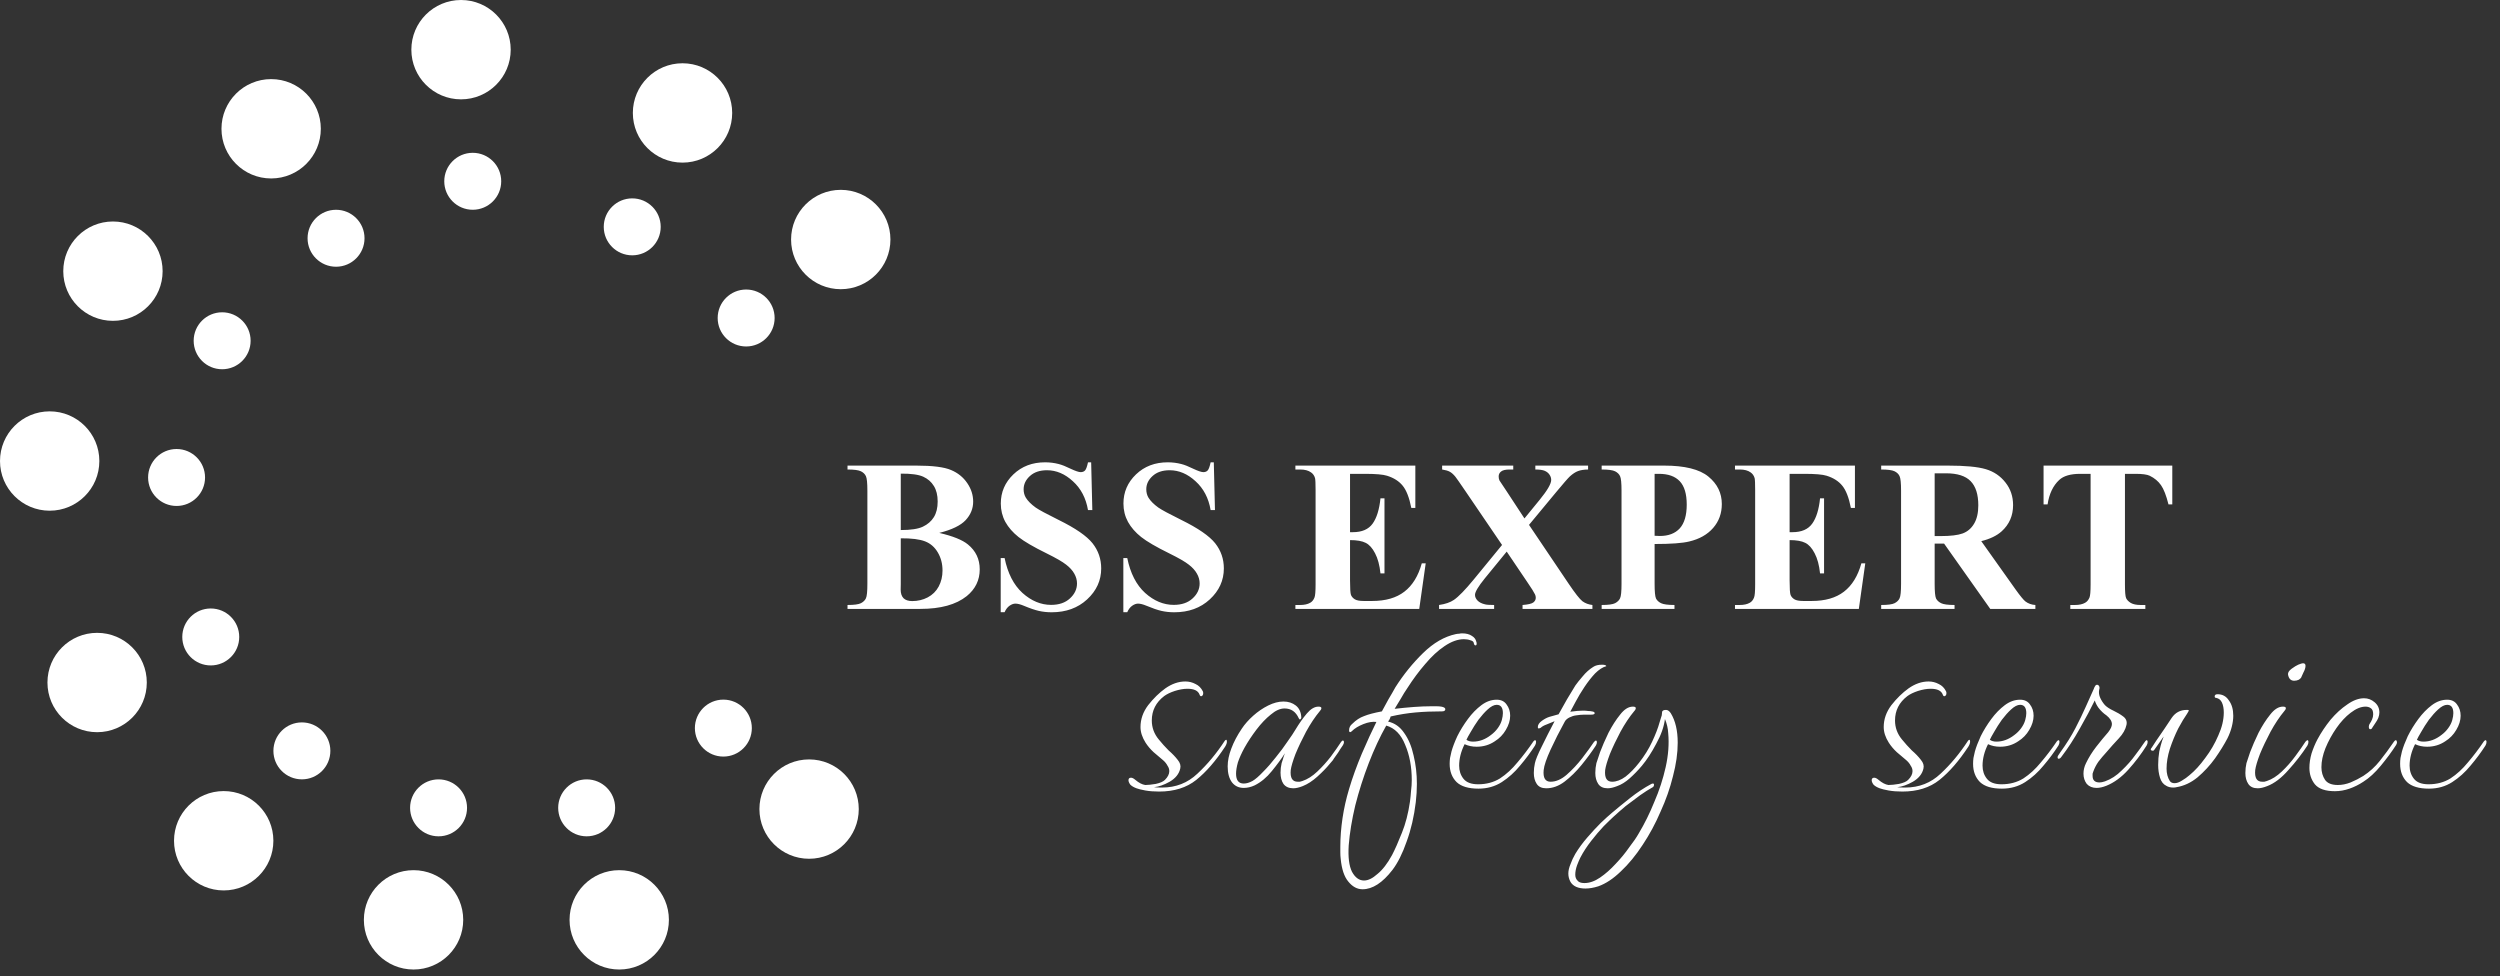 <svg width="146" height="57" viewBox="0 0 146 57" fill="none" xmlns="http://www.w3.org/2000/svg">
<rect x="0" y="0" width="146" height="57" fill="#333333" stroke="none"/>
<circle cx="43.575" cy="18.571" r="1.663" fill="white"/>
<circle cx="36.922" cy="13.248" r="1.663" fill="white"/>
<circle cx="27.608" cy="10.587" r="1.663" fill="white"/>
<circle cx="19.625" cy="13.914" r="1.663" fill="white"/>
<circle cx="12.973" cy="19.901" r="1.663" fill="white"/>
<circle cx="10.312" cy="27.885" r="1.663" fill="white"/>
<circle cx="12.308" cy="37.198" r="1.663" fill="white"/>
<circle cx="17.63" cy="43.851" r="1.663" fill="white"/>
<circle cx="25.612" cy="47.178" r="1.663" fill="white"/>
<circle cx="34.261" cy="47.178" r="1.663" fill="white"/>
<circle cx="42.244" cy="42.521" r="1.663" fill="white"/>
<circle cx="49.1" cy="13.988" r="2.901" fill="white"/>
<circle cx="39.859" cy="6.596" r="2.901" fill="white"/>
<circle cx="26.924" cy="2.901" r="2.901" fill="white"/>
<circle cx="15.835" cy="7.521" r="2.901" fill="white"/>
<circle cx="6.596" cy="15.836" r="2.901" fill="white"/>
<circle cx="2.901" cy="26.924" r="2.901" fill="white"/>
<circle cx="5.672" cy="39.859" r="2.901" fill="white"/>
<circle cx="13.064" cy="49.1" r="2.901" fill="white"/>
<circle cx="24.151" cy="53.719" r="2.901" fill="white"/>
<circle cx="36.163" cy="53.719" r="2.901" fill="white"/>
<circle cx="47.251" cy="47.251" r="2.901" fill="white"/>
<path d="M54.852 31.122C55.646 31.307 56.204 31.531 56.525 31.795C56.986 32.169 57.216 32.655 57.216 33.251C57.216 33.881 56.963 34.401 56.457 34.813C55.836 35.311 54.932 35.56 53.747 35.56H49.495V35.331C49.882 35.331 50.143 35.296 50.279 35.226C50.419 35.152 50.515 35.058 50.569 34.942C50.626 34.827 50.655 34.543 50.655 34.091V28.659C50.655 28.207 50.626 27.923 50.569 27.808C50.515 27.688 50.419 27.594 50.279 27.524C50.139 27.454 49.877 27.419 49.495 27.419V27.191H53.507C54.465 27.191 55.144 27.277 55.543 27.45C55.943 27.618 56.257 27.873 56.488 28.215C56.718 28.552 56.833 28.912 56.833 29.295C56.833 29.698 56.687 30.058 56.395 30.375C56.103 30.688 55.589 30.937 54.852 31.122ZM52.605 30.955C53.19 30.955 53.62 30.89 53.895 30.758C54.175 30.626 54.389 30.441 54.537 30.202C54.685 29.964 54.76 29.659 54.76 29.289C54.76 28.919 54.685 28.616 54.537 28.382C54.393 28.143 54.185 27.962 53.914 27.838C53.642 27.715 53.206 27.655 52.605 27.66V30.955ZM52.605 31.437V34.121L52.599 34.43C52.599 34.652 52.655 34.821 52.766 34.936C52.881 35.047 53.05 35.103 53.272 35.103C53.601 35.103 53.904 35.031 54.179 34.887C54.459 34.739 54.673 34.527 54.821 34.251C54.969 33.971 55.043 33.661 55.043 33.319C55.043 32.928 54.953 32.578 54.772 32.27C54.591 31.957 54.342 31.739 54.025 31.616C53.708 31.492 53.235 31.433 52.605 31.437ZM63.724 26.999L63.792 29.789H63.539C63.42 29.089 63.125 28.528 62.656 28.104C62.191 27.676 61.687 27.462 61.144 27.462C60.724 27.462 60.391 27.575 60.144 27.802C59.902 28.024 59.78 28.281 59.78 28.573C59.78 28.758 59.823 28.923 59.91 29.067C60.029 29.26 60.221 29.451 60.484 29.641C60.677 29.776 61.124 30.017 61.823 30.363C62.802 30.844 63.463 31.299 63.804 31.727C64.142 32.155 64.31 32.644 64.31 33.196C64.31 33.895 64.037 34.498 63.489 35.004C62.946 35.506 62.255 35.757 61.416 35.757C61.152 35.757 60.904 35.73 60.669 35.677C60.434 35.623 60.14 35.523 59.786 35.374C59.589 35.292 59.426 35.251 59.299 35.251C59.192 35.251 59.079 35.292 58.959 35.374C58.84 35.457 58.743 35.582 58.669 35.751H58.441V32.591H58.669C58.85 33.48 59.198 34.158 59.712 34.628C60.231 35.093 60.788 35.325 61.385 35.325C61.846 35.325 62.212 35.2 62.483 34.949C62.759 34.698 62.897 34.405 62.897 34.072C62.897 33.875 62.843 33.683 62.737 33.498C62.634 33.313 62.475 33.138 62.261 32.974C62.047 32.805 61.669 32.587 61.126 32.319C60.364 31.945 59.817 31.626 59.484 31.363C59.151 31.099 58.894 30.805 58.712 30.48C58.536 30.155 58.447 29.797 58.447 29.406C58.447 28.74 58.692 28.172 59.182 27.703C59.671 27.234 60.288 26.999 61.033 26.999C61.305 26.999 61.568 27.032 61.823 27.098C62.017 27.147 62.251 27.24 62.527 27.376C62.806 27.507 63.002 27.573 63.113 27.573C63.22 27.573 63.304 27.54 63.366 27.474C63.428 27.409 63.485 27.25 63.539 26.999H63.724ZM70.886 26.999L70.954 29.789H70.701C70.582 29.089 70.288 28.528 69.819 28.104C69.354 27.676 68.85 27.462 68.307 27.462C67.887 27.462 67.554 27.575 67.307 27.802C67.064 28.024 66.943 28.281 66.943 28.573C66.943 28.758 66.986 28.923 67.072 29.067C67.192 29.26 67.383 29.451 67.646 29.641C67.84 29.776 68.286 30.017 68.986 30.363C69.965 30.844 70.625 31.299 70.967 31.727C71.304 32.155 71.473 32.644 71.473 33.196C71.473 33.895 71.199 34.498 70.652 35.004C70.109 35.506 69.418 35.757 68.578 35.757C68.315 35.757 68.066 35.73 67.831 35.677C67.597 35.623 67.303 35.523 66.949 35.374C66.751 35.292 66.589 35.251 66.461 35.251C66.354 35.251 66.241 35.292 66.122 35.374C66.002 35.457 65.906 35.582 65.832 35.751H65.603V32.591H65.832C66.013 33.48 66.36 34.158 66.875 34.628C67.393 35.093 67.951 35.325 68.547 35.325C69.008 35.325 69.374 35.2 69.646 34.949C69.922 34.698 70.059 34.405 70.059 34.072C70.059 33.875 70.006 33.683 69.899 33.498C69.796 33.313 69.638 33.138 69.424 32.974C69.21 32.805 68.831 32.587 68.288 32.319C67.527 31.945 66.98 31.626 66.646 31.363C66.313 31.099 66.056 30.805 65.875 30.48C65.698 30.155 65.609 29.797 65.609 29.406C65.609 28.74 65.854 28.172 66.344 27.703C66.834 27.234 67.451 26.999 68.195 26.999C68.467 26.999 68.73 27.032 68.986 27.098C69.179 27.147 69.413 27.24 69.689 27.376C69.969 27.507 70.164 27.573 70.275 27.573C70.382 27.573 70.467 27.54 70.528 27.474C70.59 27.409 70.648 27.25 70.701 26.999H70.886ZM78.842 27.672V31.079H79.008C79.539 31.079 79.924 30.912 80.162 30.579C80.401 30.246 80.553 29.754 80.619 29.104H80.854V33.486H80.619C80.57 33.008 80.465 32.618 80.305 32.313C80.148 32.009 79.965 31.805 79.755 31.702C79.545 31.595 79.241 31.542 78.842 31.542V33.899C78.842 34.36 78.86 34.642 78.897 34.745C78.939 34.848 79.013 34.932 79.12 34.998C79.227 35.064 79.399 35.097 79.638 35.097H80.138C80.92 35.097 81.545 34.916 82.014 34.554C82.487 34.191 82.827 33.64 83.032 32.9H83.261L82.884 35.56L75.651 35.56V35.331H75.929C76.171 35.331 76.367 35.288 76.515 35.202C76.622 35.144 76.704 35.045 76.762 34.905C76.807 34.807 76.83 34.547 76.83 34.128V28.622C76.83 28.244 76.819 28.011 76.799 27.925C76.758 27.781 76.682 27.67 76.57 27.592C76.414 27.476 76.2 27.419 75.929 27.419H75.651V27.191L82.656 27.191V29.665H82.421C82.302 29.061 82.133 28.627 81.915 28.363C81.701 28.1 81.397 27.906 81.002 27.783C80.772 27.709 80.34 27.672 79.706 27.672L78.842 27.672ZM89.294 30.653L91.602 34.078C91.985 34.646 92.256 34.992 92.417 35.115C92.581 35.234 92.775 35.306 92.997 35.331V35.56H88.917V35.331C89.242 35.306 89.452 35.257 89.547 35.183C89.641 35.109 89.689 35.019 89.689 34.911C89.689 34.837 89.674 34.772 89.645 34.714C89.588 34.591 89.444 34.36 89.213 34.023L87.992 32.214L86.714 33.776C86.331 34.249 86.14 34.57 86.14 34.739C86.14 34.858 86.189 34.969 86.288 35.072C86.387 35.175 86.533 35.249 86.726 35.294C86.813 35.319 86.99 35.331 87.257 35.331V35.56H84.041V35.331C84.408 35.278 84.696 35.179 84.906 35.035C85.181 34.846 85.566 34.451 86.06 33.85L87.72 31.826L85.591 28.696C85.241 28.182 85.041 27.896 84.992 27.838C84.881 27.703 84.772 27.606 84.665 27.548C84.558 27.491 84.41 27.448 84.22 27.419V27.191H88.374V27.419H88.164C87.926 27.419 87.759 27.458 87.664 27.536C87.57 27.61 87.522 27.705 87.522 27.82C87.522 27.91 87.537 27.989 87.566 28.055L87.992 28.696L89.028 30.276L89.911 29.196C90.364 28.641 90.59 28.252 90.59 28.03C90.59 27.919 90.557 27.816 90.491 27.721C90.429 27.627 90.339 27.553 90.219 27.499C90.1 27.446 89.915 27.419 89.664 27.419V27.191H92.744V27.419C92.501 27.423 92.306 27.454 92.157 27.511C92.009 27.565 91.851 27.668 91.682 27.82C91.575 27.919 91.308 28.225 90.88 28.74L89.294 30.653ZM96.629 31.77V34.091C96.629 34.543 96.656 34.829 96.709 34.949C96.767 35.064 96.865 35.156 97.005 35.226C97.149 35.296 97.411 35.331 97.789 35.331V35.56H93.537V35.331C93.924 35.331 94.185 35.296 94.321 35.226C94.46 35.152 94.557 35.058 94.611 34.942C94.668 34.827 94.697 34.543 94.697 34.091V28.659C94.697 28.207 94.668 27.923 94.611 27.808C94.557 27.688 94.46 27.594 94.321 27.524C94.181 27.454 93.919 27.419 93.537 27.419V27.191H97.184C98.386 27.191 99.248 27.404 99.77 27.832C100.293 28.26 100.554 28.795 100.554 29.437C100.554 29.98 100.386 30.445 100.048 30.832C99.711 31.219 99.246 31.482 98.653 31.622C98.254 31.721 97.579 31.77 96.629 31.77ZM96.629 27.672V31.289C96.765 31.297 96.868 31.301 96.938 31.301C97.439 31.301 97.826 31.153 98.098 30.857C98.369 30.556 98.505 30.093 98.505 29.468C98.505 28.847 98.369 28.392 98.098 28.104C97.826 27.816 97.421 27.672 96.882 27.672H96.629ZM104.513 27.672V31.079H104.68C105.211 31.079 105.596 30.912 105.834 30.579C106.073 30.246 106.225 29.754 106.291 29.104H106.525V33.486H106.291C106.242 33.008 106.137 32.618 105.976 32.313C105.82 32.009 105.637 31.805 105.427 31.702C105.217 31.595 104.913 31.542 104.513 31.542V33.899C104.513 34.36 104.532 34.642 104.569 34.745C104.61 34.848 104.684 34.932 104.791 34.998C104.898 35.064 105.071 35.097 105.31 35.097H105.809C106.591 35.097 107.217 34.916 107.686 34.554C108.159 34.191 108.498 33.64 108.704 32.9H108.932L108.556 35.56H101.323V35.331H101.6C101.843 35.331 102.038 35.288 102.187 35.202C102.294 35.144 102.376 35.045 102.433 34.905C102.479 34.807 102.501 34.547 102.501 34.128V28.622C102.501 28.244 102.491 28.011 102.471 27.925C102.429 27.781 102.353 27.67 102.242 27.592C102.086 27.476 101.872 27.419 101.6 27.419H101.323V27.191L108.328 27.191V29.665H108.093C107.974 29.061 107.805 28.627 107.587 28.363C107.373 28.1 107.069 27.906 106.674 27.783C106.443 27.709 106.011 27.672 105.377 27.672H104.513ZM112.984 31.745V34.091C112.984 34.543 113.011 34.829 113.064 34.949C113.122 35.064 113.221 35.156 113.361 35.226C113.501 35.296 113.762 35.331 114.145 35.331V35.56L109.861 35.56V35.331C110.248 35.331 110.509 35.296 110.645 35.226C110.785 35.152 110.882 35.058 110.935 34.942C110.993 34.827 111.022 34.543 111.022 34.091V28.659C111.022 28.207 110.993 27.923 110.935 27.808C110.882 27.688 110.785 27.594 110.645 27.524C110.505 27.454 110.244 27.419 109.861 27.419V27.191H113.75C114.762 27.191 115.502 27.26 115.971 27.4C116.44 27.54 116.823 27.799 117.119 28.178C117.416 28.552 117.564 28.993 117.564 29.499C117.564 30.116 117.342 30.626 116.897 31.029C116.613 31.285 116.216 31.476 115.706 31.603L117.718 34.436C117.981 34.803 118.169 35.031 118.28 35.121C118.448 35.249 118.644 35.319 118.866 35.331V35.56H116.231L113.534 31.745H112.984ZM112.984 27.641V31.307H113.336C113.908 31.307 114.336 31.256 114.62 31.153C114.904 31.046 115.126 30.857 115.286 30.585C115.451 30.309 115.533 29.951 115.533 29.511C115.533 28.873 115.383 28.402 115.083 28.098C114.786 27.793 114.307 27.641 113.645 27.641H112.984ZM126.862 27.191V29.456H126.639C126.508 28.933 126.362 28.559 126.201 28.332C126.041 28.102 125.821 27.919 125.541 27.783C125.384 27.709 125.111 27.672 124.72 27.672H124.097V34.128C124.097 34.556 124.119 34.823 124.164 34.93C124.214 35.037 124.306 35.132 124.442 35.214C124.582 35.292 124.771 35.331 125.01 35.331H125.288V35.56H120.906V35.331H121.183C121.426 35.331 121.622 35.288 121.77 35.202C121.877 35.144 121.961 35.045 122.023 34.905C122.068 34.807 122.091 34.547 122.091 34.128V27.672H121.486C120.922 27.672 120.513 27.791 120.258 28.03C119.9 28.363 119.673 28.838 119.579 29.456H119.344V27.191L126.862 27.191Z" fill="white"/>
<path d="M67.691 46.227C67.393 46.227 67.124 46.206 66.882 46.163C66.655 46.121 66.485 46.078 66.371 46.036C66.215 45.979 66.094 45.908 66.009 45.823C65.938 45.724 65.903 45.638 65.903 45.567C65.903 45.468 65.953 45.418 66.052 45.418C66.123 45.418 66.208 45.461 66.307 45.546C66.506 45.716 66.698 45.816 66.882 45.844C67.038 45.844 67.244 45.823 67.5 45.78C67.755 45.724 67.932 45.645 68.032 45.546C68.202 45.376 68.287 45.206 68.287 45.035C68.287 44.922 68.252 44.815 68.181 44.716C68.124 44.602 68.039 44.496 67.925 44.397C67.741 44.24 67.556 44.084 67.372 43.928C67.187 43.758 67.031 43.573 66.903 43.375C66.705 43.062 66.605 42.757 66.605 42.459C66.605 42.005 66.754 41.579 67.052 41.182C67.365 40.785 67.698 40.458 68.053 40.203C68.436 39.933 68.826 39.798 69.224 39.798C69.437 39.798 69.635 39.848 69.82 39.947C70.004 40.032 70.146 40.174 70.246 40.373C70.26 40.401 70.267 40.437 70.267 40.479C70.267 40.565 70.239 40.621 70.182 40.65C70.125 40.678 70.083 40.65 70.054 40.565C69.969 40.337 69.735 40.224 69.352 40.224C69.125 40.224 68.876 40.267 68.607 40.352C68.351 40.437 68.145 40.536 67.989 40.65C67.507 41.019 67.265 41.494 67.265 42.076C67.265 42.488 67.4 42.857 67.67 43.183C67.854 43.41 68.046 43.623 68.245 43.822C68.457 44.006 68.635 44.191 68.777 44.375C68.919 44.545 68.969 44.716 68.926 44.886C68.855 45.198 68.649 45.454 68.308 45.653C67.982 45.837 67.677 45.944 67.393 45.972C67.478 45.986 67.634 45.993 67.862 45.993C68.67 45.993 69.359 45.724 69.927 45.184C70.508 44.645 71.041 44.006 71.523 43.268C71.552 43.226 71.58 43.204 71.608 43.204C71.637 43.204 71.651 43.24 71.651 43.311C71.651 43.396 71.615 43.495 71.544 43.609C71.005 44.432 70.445 45.078 69.863 45.546C69.295 46 68.571 46.227 67.691 46.227ZM75.528 46.036C75.273 46.036 75.081 45.951 74.954 45.78C74.84 45.61 74.783 45.39 74.783 45.12C74.783 44.936 74.805 44.751 74.847 44.567C74.861 44.538 74.883 44.475 74.911 44.375C74.939 44.262 74.982 44.134 75.039 43.992C74.84 44.304 74.585 44.652 74.272 45.035C73.974 45.404 73.641 45.681 73.272 45.865C73.059 45.965 72.846 46.014 72.633 46.014C72.349 46.014 72.122 45.908 71.952 45.695C71.781 45.468 71.696 45.156 71.696 44.758C71.696 44.432 71.767 44.084 71.909 43.715C72.051 43.332 72.257 42.942 72.527 42.544C72.697 42.289 72.917 42.041 73.187 41.799C73.456 41.558 73.747 41.359 74.059 41.203C74.372 41.047 74.67 40.969 74.954 40.969C75.237 40.969 75.479 41.047 75.677 41.203C75.876 41.359 75.983 41.593 75.997 41.906C75.997 41.948 75.975 41.984 75.933 42.012C75.904 42.026 75.876 42.005 75.848 41.948C75.677 41.565 75.401 41.374 75.017 41.374C74.762 41.374 74.492 41.494 74.208 41.736C73.925 41.962 73.648 42.254 73.378 42.608C73.109 42.963 72.874 43.318 72.676 43.673C72.505 43.985 72.378 44.269 72.293 44.524C72.222 44.78 72.186 45 72.186 45.184C72.186 45.567 72.335 45.759 72.633 45.759C72.789 45.759 72.96 45.709 73.144 45.61C73.314 45.511 73.52 45.333 73.761 45.078C74.017 44.822 74.265 44.538 74.507 44.226C74.762 43.914 74.989 43.609 75.188 43.311C75.401 43.013 75.557 42.779 75.656 42.608C75.869 42.254 76.089 41.941 76.316 41.672C76.543 41.402 76.77 41.267 76.997 41.267C77.111 41.267 77.168 41.295 77.168 41.352C77.168 41.409 77.139 41.466 77.082 41.523C76.799 41.863 76.529 42.268 76.273 42.736C76.032 43.19 75.826 43.623 75.656 44.035C75.5 44.446 75.408 44.758 75.379 44.971C75.337 45.425 75.472 45.653 75.784 45.653C75.826 45.653 75.869 45.653 75.912 45.653C75.954 45.638 76.004 45.624 76.061 45.61C76.359 45.511 76.65 45.326 76.933 45.056C77.217 44.787 77.48 44.496 77.721 44.184C77.962 43.857 78.161 43.573 78.317 43.332C78.36 43.275 78.395 43.247 78.424 43.247C78.466 43.247 78.487 43.282 78.487 43.353C78.487 43.396 78.466 43.453 78.424 43.524C78.324 43.666 78.232 43.807 78.147 43.95C78.062 44.077 77.977 44.198 77.891 44.311C77.863 44.368 77.828 44.418 77.785 44.46C77.742 44.503 77.7 44.553 77.657 44.609C77.473 44.837 77.231 45.085 76.933 45.355C76.65 45.61 76.366 45.794 76.082 45.908C75.869 45.993 75.684 46.036 75.528 46.036ZM79.573 51.933C79.261 51.933 78.984 51.784 78.743 51.486C78.502 51.202 78.353 50.755 78.296 50.144C78.282 50.031 78.275 49.91 78.275 49.782C78.275 49.669 78.275 49.555 78.275 49.442C78.275 48.917 78.317 48.363 78.403 47.781C78.488 47.214 78.615 46.646 78.786 46.078C78.984 45.411 79.233 44.723 79.531 44.013C79.843 43.289 80.127 42.672 80.382 42.161C80.155 42.133 79.9 42.175 79.616 42.289C79.332 42.403 79.112 42.537 78.956 42.693C78.913 42.736 78.878 42.757 78.85 42.757C78.807 42.757 78.786 42.722 78.786 42.651C78.786 42.495 78.85 42.367 78.977 42.268C79.19 42.055 79.417 41.906 79.659 41.821C79.9 41.721 80.248 41.629 80.702 41.544C80.801 41.359 80.929 41.125 81.085 40.841C81.255 40.557 81.39 40.323 81.489 40.139C81.958 39.401 82.497 38.734 83.107 38.138C83.718 37.542 84.356 37.173 85.023 37.031C85.094 37.017 85.158 37.009 85.215 37.009C85.272 36.995 85.329 36.988 85.385 36.988C85.626 36.988 85.818 37.038 85.96 37.137C86.102 37.222 86.187 37.336 86.216 37.478C86.23 37.506 86.237 37.542 86.237 37.584C86.237 37.655 86.216 37.691 86.173 37.691C86.116 37.691 86.081 37.641 86.067 37.542C86.052 37.471 85.988 37.421 85.875 37.393C85.761 37.35 85.634 37.329 85.492 37.329C85.137 37.329 84.761 37.464 84.363 37.733C83.98 37.989 83.604 38.336 83.235 38.776C82.866 39.202 82.518 39.67 82.192 40.181C82.064 40.366 81.936 40.572 81.809 40.799C81.681 41.012 81.56 41.21 81.447 41.395C81.816 41.352 82.185 41.317 82.554 41.288C82.923 41.26 83.263 41.246 83.576 41.246C83.689 41.246 83.796 41.246 83.895 41.246C83.994 41.246 84.087 41.253 84.172 41.267C84.328 41.295 84.406 41.345 84.406 41.416C84.406 41.501 84.342 41.544 84.214 41.544C83.647 41.544 83.129 41.565 82.66 41.608C82.192 41.65 81.709 41.728 81.213 41.842C81.198 41.899 81.177 41.955 81.149 42.012C81.12 42.055 81.092 42.097 81.064 42.14C81.447 42.225 81.759 42.445 82 42.8C82.256 43.155 82.44 43.595 82.554 44.12C82.682 44.645 82.746 45.198 82.746 45.78C82.746 46.121 82.724 46.476 82.682 46.845C82.582 47.682 82.405 48.448 82.149 49.144C81.908 49.839 81.631 50.393 81.319 50.804C80.737 51.557 80.155 51.933 79.573 51.933ZM79.659 51.422C79.9 51.422 80.162 51.294 80.446 51.038C80.744 50.797 81.028 50.428 81.298 49.931C81.468 49.605 81.66 49.172 81.873 48.633C82.085 48.108 82.242 47.505 82.341 46.823C82.369 46.611 82.391 46.398 82.405 46.185C82.433 45.972 82.447 45.766 82.447 45.567C82.447 44.787 82.32 44.099 82.064 43.502C81.823 42.892 81.454 42.516 80.957 42.374C80.588 43.027 80.248 43.758 79.935 44.567C79.623 45.376 79.361 46.199 79.148 47.036C78.949 47.874 78.821 48.654 78.764 49.378C78.722 50.059 78.786 50.57 78.956 50.911C79.141 51.251 79.375 51.422 79.659 51.422ZM86.342 46.057C85.76 46.057 85.335 45.929 85.065 45.674C84.795 45.404 84.66 45.049 84.66 44.609C84.66 44.496 84.668 44.382 84.682 44.269C84.71 44.141 84.739 44.013 84.767 43.886C84.838 43.63 84.951 43.332 85.108 42.992C85.278 42.651 85.484 42.317 85.725 41.991C85.966 41.664 86.229 41.395 86.513 41.182C86.796 40.969 87.094 40.863 87.407 40.863C87.662 40.863 87.854 40.955 87.981 41.139C88.123 41.324 88.194 41.544 88.194 41.799C88.194 42.069 88.109 42.346 87.939 42.63C87.783 42.899 87.57 43.119 87.3 43.289C86.988 43.502 86.633 43.609 86.236 43.609C85.98 43.609 85.746 43.559 85.533 43.46C85.32 43.886 85.214 44.304 85.214 44.716C85.214 45.014 85.299 45.269 85.469 45.482C85.64 45.695 85.924 45.802 86.321 45.802C86.803 45.802 87.229 45.688 87.598 45.461C87.967 45.22 88.308 44.907 88.62 44.524C88.947 44.141 89.259 43.73 89.557 43.289C89.599 43.247 89.628 43.226 89.642 43.226C89.684 43.226 89.706 43.261 89.706 43.332C89.706 43.403 89.684 43.474 89.642 43.545C89.386 43.942 89.096 44.333 88.769 44.716C88.457 45.099 88.102 45.418 87.705 45.674C87.307 45.929 86.853 46.057 86.342 46.057ZM86.023 43.311C86.392 43.311 86.74 43.183 87.066 42.928C87.222 42.814 87.357 42.679 87.471 42.523C87.584 42.367 87.662 42.211 87.705 42.055C87.747 41.899 87.769 41.764 87.769 41.65C87.769 41.324 87.648 41.161 87.407 41.161C87.251 41.161 87.073 41.253 86.874 41.437C86.704 41.593 86.527 41.792 86.342 42.033C86.172 42.275 86.023 42.509 85.895 42.736C85.767 42.949 85.682 43.105 85.64 43.204C85.739 43.275 85.867 43.311 86.023 43.311ZM90.299 46.036C90.043 46.036 89.859 45.951 89.745 45.78C89.632 45.61 89.575 45.397 89.575 45.142C89.575 44.943 89.596 44.751 89.639 44.567C89.681 44.368 89.816 44.042 90.043 43.588C90.27 43.119 90.519 42.63 90.788 42.119C90.646 42.175 90.49 42.239 90.32 42.31C90.164 42.367 90.05 42.431 89.979 42.502C89.922 42.53 89.887 42.544 89.873 42.544C89.83 42.544 89.809 42.516 89.809 42.459C89.809 42.331 89.887 42.211 90.043 42.097C90.199 41.984 90.348 41.906 90.49 41.863C90.646 41.821 90.824 41.771 91.022 41.714C91.178 41.43 91.342 41.139 91.512 40.841C91.697 40.529 91.86 40.26 92.002 40.032C92.101 39.891 92.243 39.713 92.427 39.5C92.612 39.273 92.818 39.089 93.045 38.947C93.172 38.861 93.343 38.819 93.556 38.819C93.712 38.819 93.797 38.847 93.811 38.904C93.598 38.961 93.378 39.103 93.151 39.33C92.938 39.557 92.733 39.819 92.534 40.117C92.335 40.416 92.165 40.699 92.023 40.969C91.881 41.224 91.775 41.423 91.704 41.565C92.002 41.523 92.25 41.501 92.449 41.501C92.562 41.501 92.662 41.508 92.747 41.523C92.832 41.523 92.903 41.53 92.96 41.544C93.073 41.558 93.13 41.593 93.13 41.65C93.13 41.707 93.059 41.736 92.917 41.736C92.803 41.736 92.669 41.736 92.513 41.736C92.371 41.736 92.215 41.75 92.044 41.778C91.916 41.792 91.782 41.835 91.64 41.906C91.512 41.977 91.427 42.055 91.384 42.14C91.072 42.708 90.795 43.254 90.554 43.779C90.313 44.304 90.178 44.702 90.15 44.971C90.107 45.425 90.242 45.653 90.554 45.653C90.866 45.653 91.178 45.518 91.491 45.248C91.817 44.964 92.122 44.638 92.406 44.269C92.69 43.9 92.917 43.588 93.087 43.332C93.144 43.275 93.18 43.247 93.194 43.247C93.236 43.247 93.258 43.282 93.258 43.353C93.258 43.41 93.236 43.474 93.194 43.545C92.953 43.914 92.676 44.29 92.364 44.673C92.051 45.056 91.718 45.383 91.363 45.653C91.022 45.908 90.668 46.036 90.299 46.036ZM92.592 51.89C92.166 51.89 91.875 51.762 91.719 51.507C91.634 51.351 91.591 51.188 91.591 51.017C91.591 50.847 91.634 50.662 91.719 50.464C91.79 50.265 91.882 50.066 91.996 49.868C92.194 49.541 92.428 49.222 92.698 48.91C92.968 48.597 93.23 48.314 93.486 48.058C93.755 47.803 93.975 47.604 94.146 47.462C94.43 47.221 94.777 46.937 95.189 46.611C95.6 46.284 96.019 46.007 96.445 45.78C96.473 45.766 96.502 45.759 96.53 45.759C96.573 45.759 96.594 45.78 96.594 45.823C96.594 45.908 96.558 45.965 96.487 45.993C96.303 46.093 96.069 46.242 95.785 46.44C95.501 46.653 95.217 46.866 94.933 47.079C94.664 47.306 94.437 47.505 94.252 47.675C94.11 47.803 93.912 47.994 93.656 48.25C93.415 48.505 93.174 48.789 92.932 49.101C92.677 49.428 92.464 49.754 92.294 50.081C92.237 50.194 92.173 50.343 92.102 50.528C92.031 50.726 91.996 50.911 91.996 51.081C91.996 51.223 92.038 51.337 92.123 51.422C92.194 51.521 92.329 51.571 92.528 51.571C92.826 51.571 93.131 51.464 93.443 51.251C93.755 51.038 94.061 50.769 94.359 50.443C94.657 50.13 94.919 49.811 95.146 49.484C95.388 49.172 95.572 48.903 95.7 48.675C96.04 48.108 96.346 47.49 96.615 46.823C96.899 46.171 97.119 45.496 97.275 44.801C97.431 44.106 97.481 43.446 97.424 42.821C97.41 42.537 97.346 42.261 97.233 41.991C97.176 42.445 97.005 42.928 96.722 43.438C96.452 43.95 96.175 44.375 95.891 44.716C95.664 44.986 95.423 45.234 95.168 45.461C94.926 45.674 94.685 45.823 94.444 45.908C94.231 45.993 94.046 46.036 93.89 46.036C93.635 46.036 93.45 45.951 93.337 45.78C93.223 45.61 93.166 45.397 93.166 45.142C93.166 44.943 93.188 44.751 93.23 44.567C93.259 44.482 93.33 44.269 93.443 43.928C93.571 43.588 93.734 43.212 93.933 42.8C94.146 42.388 94.373 42.033 94.614 41.736C94.855 41.423 95.104 41.267 95.359 41.267C95.473 41.267 95.529 41.295 95.529 41.352C95.529 41.409 95.501 41.466 95.444 41.523C95.16 41.863 94.891 42.268 94.635 42.736C94.394 43.19 94.188 43.623 94.018 44.035C93.862 44.446 93.77 44.758 93.741 44.971C93.699 45.425 93.834 45.653 94.146 45.653C94.401 45.653 94.664 45.553 94.933 45.355C95.203 45.142 95.466 44.872 95.721 44.545C96.033 44.148 96.289 43.737 96.487 43.311C96.686 42.885 96.828 42.516 96.913 42.204C96.942 42.119 96.97 42.026 96.998 41.927C97.041 41.828 97.062 41.728 97.062 41.629V41.608C97.062 41.508 97.14 41.459 97.296 41.459C97.396 41.459 97.488 41.523 97.573 41.65C97.843 42.09 97.978 42.665 97.978 43.375C97.978 43.985 97.885 44.638 97.701 45.333C97.531 46.029 97.289 46.717 96.977 47.398C96.679 48.094 96.331 48.739 95.934 49.336C95.537 49.946 95.111 50.464 94.657 50.889C94.217 51.315 93.777 51.606 93.337 51.762C93.067 51.847 92.819 51.89 92.592 51.89ZM111.095 46.227C110.797 46.227 110.527 46.206 110.286 46.163C110.059 46.121 109.888 46.078 109.775 46.036C109.619 45.979 109.498 45.908 109.413 45.823C109.342 45.724 109.307 45.638 109.307 45.567C109.307 45.468 109.356 45.418 109.456 45.418C109.527 45.418 109.612 45.461 109.711 45.546C109.91 45.716 110.101 45.816 110.286 45.844C110.442 45.844 110.648 45.823 110.903 45.78C111.159 45.724 111.336 45.645 111.435 45.546C111.606 45.376 111.691 45.206 111.691 45.035C111.691 44.922 111.655 44.815 111.584 44.716C111.528 44.602 111.442 44.496 111.329 44.397C111.144 44.24 110.96 44.084 110.775 43.928C110.591 43.758 110.435 43.573 110.307 43.375C110.108 43.062 110.009 42.757 110.009 42.459C110.009 42.005 110.158 41.579 110.456 41.182C110.768 40.785 111.102 40.458 111.457 40.203C111.84 39.933 112.23 39.798 112.628 39.798C112.84 39.798 113.039 39.848 113.224 39.947C113.408 40.032 113.55 40.174 113.649 40.373C113.664 40.401 113.671 40.437 113.671 40.479C113.671 40.565 113.642 40.621 113.586 40.65C113.529 40.678 113.486 40.65 113.458 40.565C113.373 40.337 113.138 40.224 112.755 40.224C112.528 40.224 112.28 40.267 112.01 40.352C111.755 40.437 111.549 40.536 111.393 40.65C110.91 41.019 110.669 41.494 110.669 42.076C110.669 42.488 110.804 42.857 111.073 43.183C111.258 43.41 111.45 43.623 111.648 43.822C111.861 44.006 112.039 44.191 112.18 44.375C112.322 44.545 112.372 44.716 112.329 44.886C112.259 45.198 112.053 45.454 111.712 45.653C111.386 45.837 111.081 45.944 110.797 45.972C110.882 45.986 111.038 45.993 111.265 45.993C112.074 45.993 112.762 45.724 113.33 45.184C113.912 44.645 114.444 44.006 114.927 43.268C114.955 43.226 114.983 43.204 115.012 43.204C115.04 43.204 115.054 43.24 115.054 43.311C115.054 43.396 115.019 43.495 114.948 43.609C114.409 44.432 113.848 45.078 113.266 45.546C112.698 46 111.975 46.227 111.095 46.227ZM116.91 46.057C116.328 46.057 115.902 45.929 115.632 45.674C115.363 45.404 115.228 45.049 115.228 44.609C115.228 44.496 115.235 44.382 115.249 44.269C115.277 44.141 115.306 44.013 115.334 43.886C115.405 43.63 115.519 43.332 115.675 42.992C115.845 42.651 116.051 42.317 116.292 41.991C116.533 41.664 116.796 41.395 117.08 41.182C117.364 40.969 117.662 40.863 117.974 40.863C118.229 40.863 118.421 40.955 118.549 41.139C118.691 41.324 118.762 41.544 118.762 41.799C118.762 42.069 118.676 42.346 118.506 42.63C118.35 42.899 118.137 43.119 117.867 43.289C117.555 43.502 117.2 43.609 116.803 43.609C116.548 43.609 116.313 43.559 116.101 43.46C115.888 43.886 115.781 44.304 115.781 44.716C115.781 45.014 115.866 45.269 116.037 45.482C116.207 45.695 116.491 45.802 116.888 45.802C117.371 45.802 117.797 45.688 118.166 45.461C118.535 45.22 118.875 44.907 119.187 44.524C119.514 44.141 119.826 43.73 120.124 43.289C120.167 43.247 120.195 43.226 120.209 43.226C120.252 43.226 120.273 43.261 120.273 43.332C120.273 43.403 120.252 43.474 120.209 43.545C119.954 43.942 119.663 44.333 119.336 44.716C119.024 45.099 118.669 45.418 118.272 45.674C117.875 45.929 117.42 46.057 116.91 46.057ZM116.59 43.311C116.959 43.311 117.307 43.183 117.633 42.928C117.789 42.814 117.924 42.679 118.038 42.523C118.151 42.367 118.229 42.211 118.272 42.055C118.315 41.899 118.336 41.764 118.336 41.65C118.336 41.324 118.215 41.161 117.974 41.161C117.818 41.161 117.64 41.253 117.442 41.437C117.271 41.593 117.094 41.792 116.91 42.033C116.739 42.275 116.59 42.509 116.462 42.736C116.335 42.949 116.25 43.105 116.207 43.204C116.306 43.275 116.434 43.311 116.59 43.311ZM122.441 46.014C122.2 46.014 122.008 45.936 121.866 45.78C121.739 45.61 121.675 45.411 121.675 45.184C121.675 44.971 121.724 44.766 121.824 44.567C121.98 44.24 122.179 43.921 122.42 43.609C122.675 43.282 122.91 42.999 123.122 42.757C123.264 42.573 123.335 42.417 123.335 42.289C123.335 42.119 123.229 41.948 123.016 41.778C122.846 41.664 122.69 41.516 122.548 41.331C122.448 41.189 122.377 41.047 122.335 40.905C122.108 41.374 121.817 41.92 121.462 42.544C121.121 43.155 120.766 43.701 120.397 44.184C120.341 44.269 120.284 44.311 120.227 44.311C120.185 44.311 120.163 44.283 120.163 44.226C120.163 44.198 120.17 44.169 120.185 44.141C120.199 44.113 120.241 44.049 120.312 43.95C120.681 43.438 120.979 42.963 121.206 42.523C121.434 42.083 121.632 41.672 121.803 41.288L122.271 40.245C122.285 40.217 122.299 40.181 122.313 40.139C122.342 40.082 122.363 40.047 122.377 40.032C122.406 40.004 122.434 39.99 122.462 39.99C122.519 39.99 122.562 40.018 122.59 40.075C122.619 40.132 122.619 40.203 122.59 40.288C122.562 40.444 122.583 40.6 122.654 40.756C122.725 40.912 122.817 41.054 122.931 41.182C123.044 41.295 123.208 41.402 123.42 41.501C123.633 41.601 123.825 41.714 123.995 41.842C124.166 41.97 124.229 42.133 124.187 42.331C124.13 42.601 123.981 42.864 123.74 43.119C123.499 43.375 123.257 43.644 123.016 43.928C122.846 44.113 122.69 44.297 122.548 44.482C122.42 44.666 122.321 44.858 122.25 45.056C122.235 45.099 122.221 45.142 122.207 45.184C122.207 45.227 122.207 45.269 122.207 45.312C122.207 45.567 122.342 45.695 122.612 45.695C122.697 45.695 122.803 45.674 122.931 45.631C123.286 45.504 123.612 45.291 123.91 44.993C124.222 44.695 124.485 44.397 124.698 44.099C124.925 43.8 125.074 43.595 125.145 43.481C125.258 43.311 125.329 43.226 125.358 43.226C125.4 43.226 125.422 43.261 125.422 43.332C125.422 43.403 125.4 43.474 125.358 43.545C125.045 44.042 124.691 44.51 124.293 44.95C123.896 45.39 123.47 45.702 123.016 45.887C122.803 45.972 122.612 46.014 122.441 46.014ZM126.91 45.993C126.754 45.993 126.619 45.958 126.505 45.887C126.335 45.802 126.215 45.645 126.144 45.418C126.073 45.191 126.037 44.943 126.037 44.673C126.037 44.404 126.058 44.141 126.101 43.886C126.158 43.63 126.215 43.417 126.271 43.247C126.285 43.204 126.3 43.169 126.314 43.141C126.328 43.098 126.342 43.055 126.356 43.013C126.229 43.197 126.115 43.361 126.016 43.502C125.916 43.644 125.846 43.744 125.803 43.8C125.789 43.829 125.76 43.843 125.718 43.843C125.675 43.843 125.64 43.829 125.611 43.8C125.597 43.758 125.611 43.715 125.654 43.673C125.711 43.588 125.803 43.446 125.931 43.247C126.073 43.034 126.229 42.807 126.399 42.566C126.569 42.31 126.711 42.097 126.825 41.927C127.038 41.615 127.329 41.459 127.698 41.459H127.761C127.804 41.459 127.825 41.473 127.825 41.501C127.825 41.516 127.79 41.579 127.719 41.693C127.577 41.892 127.407 42.175 127.208 42.544C127.023 42.913 126.86 43.311 126.718 43.737C126.591 44.148 126.527 44.531 126.527 44.886C126.527 45.17 126.591 45.411 126.718 45.61C126.775 45.695 126.867 45.738 126.995 45.738C127.123 45.738 127.265 45.688 127.421 45.589C127.591 45.489 127.74 45.383 127.868 45.269C128.18 45.014 128.485 44.68 128.783 44.269C129.096 43.857 129.351 43.417 129.55 42.949C129.763 42.481 129.869 42.033 129.869 41.608C129.869 41.381 129.834 41.189 129.763 41.033C129.692 40.877 129.578 40.785 129.422 40.756C129.365 40.756 129.337 40.728 129.337 40.671C129.337 40.586 129.394 40.543 129.507 40.543C129.791 40.543 130.011 40.664 130.167 40.905C130.337 41.132 130.423 41.43 130.423 41.799C130.423 41.998 130.394 42.211 130.337 42.438C130.281 42.665 130.195 42.892 130.082 43.119C129.897 43.474 129.656 43.864 129.358 44.29C129.06 44.702 128.719 45.071 128.336 45.397C127.953 45.709 127.542 45.901 127.102 45.972C127.059 45.986 126.995 45.993 126.91 45.993ZM133.982 39.756C133.784 39.756 133.663 39.635 133.62 39.394C133.606 39.28 133.677 39.167 133.833 39.053C133.989 38.94 134.117 38.861 134.216 38.819C134.287 38.791 134.344 38.769 134.387 38.755C134.429 38.741 134.465 38.734 134.493 38.734C134.592 38.734 134.642 38.783 134.642 38.883C134.642 38.996 134.6 39.131 134.514 39.287C134.443 39.443 134.408 39.522 134.408 39.522C134.394 39.578 134.344 39.635 134.259 39.692C134.174 39.734 134.082 39.756 133.982 39.756ZM131.853 46.036C131.598 46.036 131.413 45.951 131.3 45.78C131.186 45.61 131.13 45.397 131.13 45.142C131.13 44.943 131.151 44.751 131.193 44.567C131.222 44.482 131.293 44.269 131.406 43.928C131.534 43.588 131.697 43.212 131.896 42.8C132.109 42.388 132.336 42.033 132.577 41.736C132.818 41.423 133.067 41.267 133.322 41.267C133.436 41.267 133.493 41.295 133.493 41.352C133.493 41.409 133.464 41.466 133.407 41.523C133.124 41.863 132.854 42.268 132.598 42.736C132.357 43.19 132.151 43.623 131.981 44.035C131.825 44.446 131.733 44.758 131.704 44.971C131.662 45.425 131.797 45.653 132.109 45.653C132.151 45.653 132.194 45.653 132.237 45.653C132.279 45.638 132.329 45.624 132.386 45.61C132.684 45.511 132.975 45.326 133.258 45.056C133.542 44.787 133.805 44.489 134.046 44.162C134.287 43.836 134.486 43.552 134.642 43.311C134.699 43.254 134.734 43.226 134.749 43.226C134.791 43.226 134.812 43.261 134.812 43.332C134.812 43.403 134.791 43.474 134.749 43.545C134.436 44.028 134.067 44.503 133.642 44.971C133.23 45.44 132.818 45.752 132.407 45.908C132.194 45.993 132.009 46.036 131.853 46.036ZM136.359 46.206C135.806 46.206 135.415 46.071 135.188 45.802C134.975 45.532 134.869 45.213 134.869 44.844C134.869 44.574 134.911 44.29 134.997 43.992C135.096 43.694 135.209 43.424 135.337 43.183C135.55 42.786 135.806 42.403 136.104 42.033C136.416 41.664 136.742 41.367 137.083 41.139C137.423 40.898 137.75 40.778 138.062 40.778C138.289 40.778 138.495 40.855 138.679 41.012C138.864 41.168 138.956 41.367 138.956 41.608C138.956 41.707 138.935 41.813 138.892 41.927C138.85 42.026 138.793 42.126 138.722 42.225C138.665 42.31 138.609 42.395 138.552 42.481C138.523 42.551 138.481 42.587 138.424 42.587C138.367 42.587 138.339 42.537 138.339 42.438C138.339 42.367 138.36 42.303 138.403 42.246C138.445 42.19 138.488 42.112 138.53 42.012C138.573 41.913 138.594 41.813 138.594 41.714C138.594 41.53 138.545 41.409 138.445 41.352C138.36 41.295 138.261 41.267 138.147 41.267C137.878 41.267 137.587 41.388 137.274 41.629C136.976 41.856 136.7 42.154 136.444 42.523C136.189 42.892 135.976 43.282 135.806 43.694C135.649 44.091 135.571 44.46 135.571 44.801C135.571 45.085 135.642 45.333 135.784 45.546C135.926 45.745 136.175 45.844 136.529 45.844C136.771 45.844 137.019 45.794 137.274 45.695C137.544 45.582 137.792 45.454 138.02 45.312C138.389 45.071 138.708 44.78 138.978 44.439C139.261 44.084 139.538 43.708 139.808 43.311C139.85 43.254 139.886 43.226 139.914 43.226C139.943 43.226 139.964 43.254 139.978 43.311C139.992 43.368 139.978 43.431 139.936 43.502C139.68 43.9 139.382 44.304 139.041 44.716C138.701 45.127 138.36 45.44 138.02 45.653C137.764 45.823 137.494 45.958 137.211 46.057C136.927 46.156 136.643 46.206 136.359 46.206ZM141.849 46.057C141.267 46.057 140.841 45.929 140.571 45.674C140.302 45.404 140.167 45.049 140.167 44.609C140.167 44.496 140.174 44.382 140.188 44.269C140.217 44.141 140.245 44.013 140.273 43.886C140.344 43.63 140.458 43.332 140.614 42.992C140.784 42.651 140.99 42.317 141.231 41.991C141.473 41.664 141.735 41.395 142.019 41.182C142.303 40.969 142.601 40.863 142.913 40.863C143.169 40.863 143.36 40.955 143.488 41.139C143.63 41.324 143.701 41.544 143.701 41.799C143.701 42.069 143.616 42.346 143.445 42.63C143.289 42.899 143.076 43.119 142.807 43.289C142.494 43.502 142.14 43.609 141.742 43.609C141.487 43.609 141.253 43.559 141.04 43.46C140.827 43.886 140.72 44.304 140.72 44.716C140.72 45.014 140.806 45.269 140.976 45.482C141.146 45.695 141.43 45.802 141.827 45.802C142.31 45.802 142.736 45.688 143.105 45.461C143.474 45.22 143.814 44.907 144.127 44.524C144.453 44.141 144.765 43.73 145.063 43.289C145.106 43.247 145.134 43.226 145.148 43.226C145.191 43.226 145.212 43.261 145.212 43.332C145.212 43.403 145.191 43.474 145.148 43.545C144.893 43.942 144.602 44.333 144.276 44.716C143.963 45.099 143.609 45.418 143.211 45.674C142.814 45.929 142.36 46.057 141.849 46.057ZM141.529 43.311C141.898 43.311 142.246 43.183 142.572 42.928C142.729 42.814 142.863 42.679 142.977 42.523C143.09 42.367 143.169 42.211 143.211 42.055C143.254 41.899 143.275 41.764 143.275 41.65C143.275 41.324 143.154 41.161 142.913 41.161C142.757 41.161 142.58 41.253 142.381 41.437C142.211 41.593 142.033 41.792 141.849 42.033C141.678 42.275 141.529 42.509 141.402 42.736C141.274 42.949 141.189 43.105 141.146 43.204C141.245 43.275 141.373 43.311 141.529 43.311Z" fill="white"/>
</svg>
